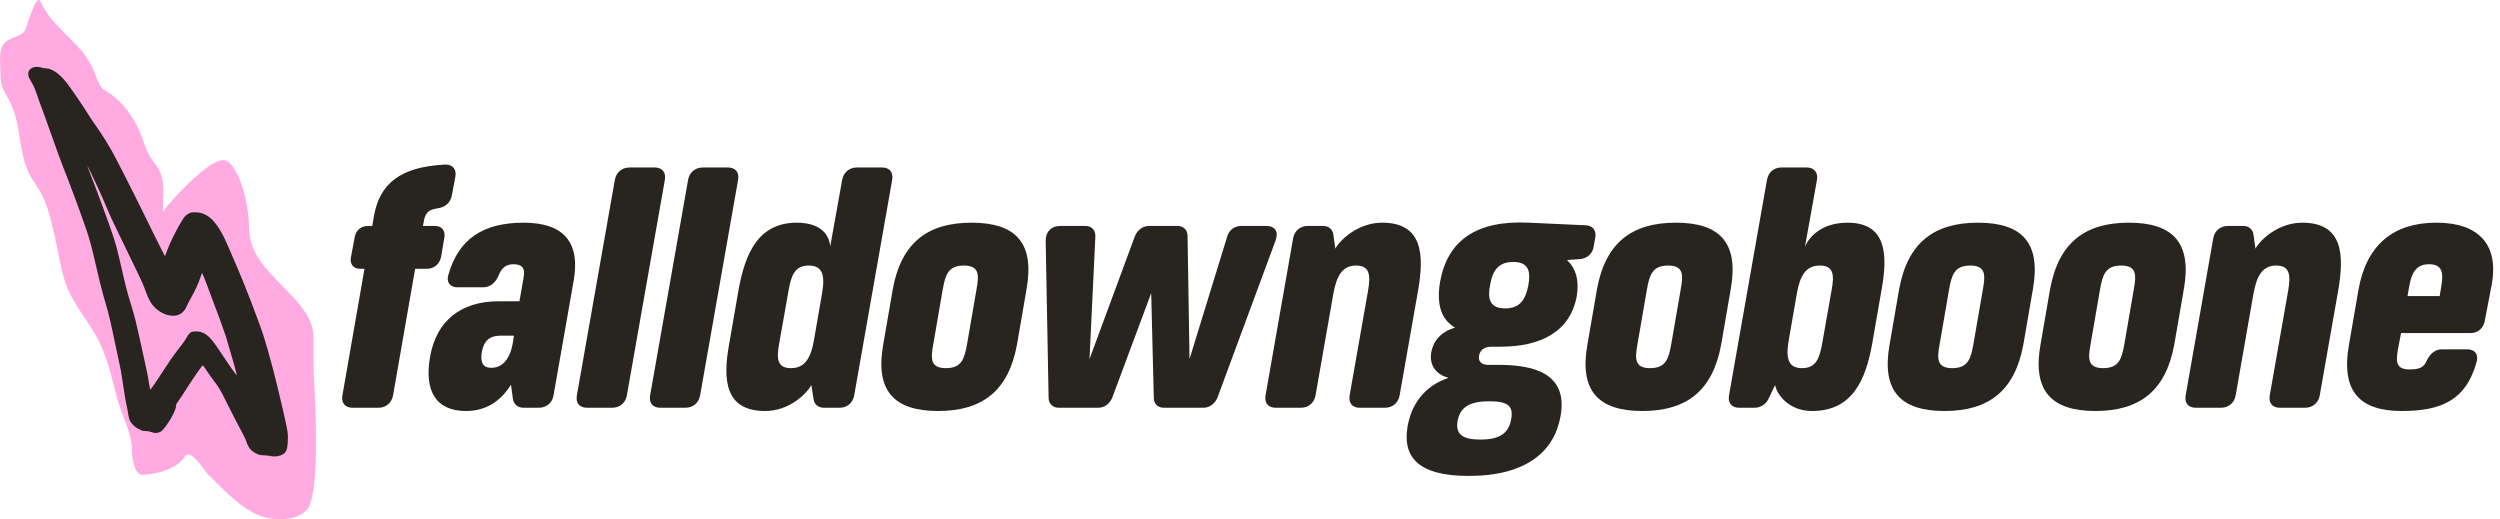 <svg width="308" height="64" viewBox="0 0 308 64" fill="none" xmlns="http://www.w3.org/2000/svg">
<path d="M19.041 20.088C20.515 21.89 20.071 23.827 20.071 26.106C21.089 24.58 24.582 21.038 26.253 20.153C27.599 19.44 28.087 19.577 28.902 20.873C30.008 22.628 30.669 25.812 30.669 27.872C30.669 31.502 33.199 33.532 35.526 35.984C36.995 37.532 38.617 39.286 38.617 41.528V43.899C38.617 46.827 38.911 49.727 38.911 52.665C38.911 55.548 39.047 59.188 38.257 61.954C37.673 63.998 34.679 64.203 32.876 63.802C30.197 63.206 27.581 60.403 25.681 58.503C25.147 57.969 23.42 55.072 22.721 56.295C21.876 57.773 19.118 58.487 17.553 58.487C16.476 58.487 16.244 56.225 16.244 55.249C16.244 53.492 14.935 50.939 14.475 49.235C13.82 46.814 13.477 44.975 12.483 42.656C11.295 39.884 8.844 37.487 7.986 34.626C7.387 32.63 7.138 30.785 6.661 28.739L6.653 28.706C6.295 27.172 5.895 25.458 5.189 24.045C4.682 23.031 3.91 22.157 3.456 21.118C2.241 18.343 2.588 14.96 1.084 12.287C0.274 10.846 0.054 10.608 0.054 8.869C0.054 7.671 -0.327 5.72 0.937 4.977C1.58 4.598 2.729 4.401 3.063 3.734C3.388 3.084 4.454 -0.935 4.993 0.201C6.229 2.811 8.146 4.041 10.014 6.22C10.999 7.369 11.452 8.407 11.976 9.768C12.148 10.216 12.437 10.843 12.875 11.093C14.556 12.053 15.914 13.632 16.817 15.361C17.702 17.058 17.822 18.598 19.041 20.088Z" fill="#FFABE2"/>
<path fill-rule="evenodd" clip-rule="evenodd" d="M32.543 56.096C32.838 56.104 33.159 56.136 33.257 56.169C33.578 56.276 34.202 56.249 34.552 56.114C35.243 55.846 35.402 55.537 35.459 54.342C35.507 53.367 35.486 53.239 34.772 50.126C34.022 46.852 33.105 43.358 32.503 41.483C31.885 39.56 30.034 34.76 29.077 32.598C28.798 31.969 28.424 31.102 28.244 30.671C26.888 27.411 25.712 26.15 24.033 26.155C23.529 26.157 23.476 26.17 23.152 26.366C22.863 26.54 22.75 26.663 22.462 27.117C21.794 28.169 20.914 29.937 20.573 30.906C20.45 31.257 20.334 31.544 20.315 31.544C20.287 31.544 18.192 27.335 16.718 24.317C16.046 22.938 14.145 19.236 13.796 18.625C13.183 17.549 12.465 16.416 11.792 15.463C11.429 14.949 10.923 14.189 10.668 13.773C10.106 12.86 8.586 10.651 8.128 10.084C7.292 9.049 6.353 8.416 5.652 8.416C5.563 8.416 5.46 8.406 5.363 8.391C5.258 8.375 5.16 8.351 5.099 8.325C4.981 8.275 4.723 8.235 4.526 8.235C3.697 8.235 3.256 8.867 3.583 9.59C3.643 9.723 3.8 10 3.932 10.207C4.003 10.318 4.087 10.477 4.164 10.641C4.231 10.784 4.292 10.931 4.333 11.051C4.639 11.947 5.096 13.213 5.524 14.348C5.761 14.978 6.27 16.401 6.655 17.511C7.04 18.62 7.541 19.989 7.769 20.552C8.449 22.237 9.77 25.791 10.531 27.986C11.054 29.489 11.285 30.343 11.886 32.99C12.168 34.232 12.543 35.75 12.72 36.363L13.287 38.334C13.422 38.806 13.734 40.161 13.979 41.346C14.111 41.983 14.256 42.674 14.38 43.255C14.486 43.755 14.576 44.174 14.628 44.404C14.879 45.521 14.979 46.08 15.137 47.235C15.278 48.269 15.52 49.67 15.641 50.156C15.686 50.338 15.754 50.717 15.792 50.999C15.829 51.281 15.913 51.63 15.978 51.775C16.147 52.153 16.616 52.627 17.02 52.828C17.211 52.923 17.414 53.024 17.471 53.054C17.528 53.083 17.748 53.107 17.96 53.107C18.205 53.107 18.455 53.151 18.647 53.228C18.996 53.367 19.296 53.377 19.618 53.261C19.924 53.15 20.021 53.055 20.536 52.358C21.113 51.577 21.682 50.441 21.682 50.071C21.682 49.878 21.721 49.756 21.823 49.633C21.9 49.54 22.146 49.178 22.37 48.831C23.731 46.709 24.554 45.498 24.961 45.014C24.985 44.985 25.224 45.297 25.492 45.706C25.761 46.116 26.17 46.695 26.402 46.994C26.945 47.69 27.152 48.039 27.783 49.318C28.313 50.392 29.34 52.383 29.966 53.551C30.159 53.911 30.332 54.29 30.352 54.394C30.408 54.703 30.729 55.263 30.983 55.495C31.114 55.615 31.398 55.796 31.614 55.898C31.949 56.055 32.087 56.084 32.543 56.096ZM19.438 46.718C19.226 47.036 19.049 47.297 18.95 47.432C18.741 47.721 18.551 47.979 18.528 48.006C18.505 48.033 18.44 47.748 18.384 47.373C18.229 46.338 18.058 45.509 17.338 42.296C16.611 39.047 16.648 39.193 16.117 37.447C15.624 35.823 15.461 35.189 14.959 32.96C14.473 30.804 14.303 30.171 13.827 28.751C13.359 27.356 11.974 23.584 11.292 21.849C10.987 21.072 10.745 20.427 10.755 20.419C10.789 20.384 12.158 23.284 12.666 24.467C12.95 25.13 13.318 25.984 13.482 26.364C13.647 26.745 14.19 27.897 14.689 28.924C17.123 33.932 17.458 34.613 17.732 35.319C17.794 35.478 17.852 35.639 17.931 35.851C18.342 36.956 18.587 37.393 19.06 37.872C19.91 38.732 21.118 39.108 22 38.788C22.402 38.643 22.815 38.216 22.983 37.773C23.023 37.666 23.125 37.455 23.252 37.211C23.353 37.018 23.469 36.804 23.582 36.606C24.06 35.773 24.474 34.857 24.716 34.104C24.79 33.873 24.868 33.663 24.89 33.639C24.911 33.615 25.192 34.292 25.514 35.145C26.834 38.643 27.573 40.652 27.811 41.392C28.073 42.208 29.18 46.094 29.18 46.198C29.18 46.349 28.526 45.429 26.879 42.958C25.82 41.37 25.208 40.872 24.26 40.83C23.586 40.8 23.37 40.923 23.017 41.543C22.75 42.011 22.407 42.486 21.593 43.516C21.331 43.847 20.715 44.745 20.224 45.512C19.963 45.92 19.678 46.356 19.438 46.718Z" fill="#282520"/>
<path d="M44.345 33.115H44.905L42.185 48.715C42.025 49.635 42.505 50.235 43.425 50.235H46.625C47.545 50.235 48.265 49.635 48.425 48.715L51.145 33.115H52.625C53.465 33.115 54.185 32.515 54.345 31.635L54.745 29.275C54.905 28.435 54.425 27.835 53.585 27.835H52.105L52.185 27.435C52.345 26.315 52.705 25.835 53.865 25.675C54.825 25.555 55.505 24.995 55.665 24.075L56.105 21.755C56.265 20.835 55.745 20.235 54.825 20.275C49.385 20.555 46.785 22.555 46.065 26.635L45.865 27.835H45.305C44.505 27.835 43.825 28.395 43.705 29.195L43.225 31.755C43.105 32.555 43.545 33.115 44.345 33.115Z" fill="#282520"/>
<path d="M61.435 33.915C61.795 33.035 62.315 32.555 63.235 32.555C64.315 32.555 64.715 32.995 64.515 34.155L63.995 37.115H61.435C56.715 37.115 53.755 39.595 52.995 43.915C52.235 48.115 53.675 50.635 57.395 50.635C59.755 50.635 61.595 49.555 62.955 47.395L63.195 49.195C63.315 49.795 63.795 50.235 64.475 50.235H66.395C67.315 50.235 68.035 49.635 68.195 48.715L70.675 34.595C71.515 29.835 69.435 27.435 64.515 27.435C59.475 27.435 56.475 29.475 55.235 33.875C54.955 34.795 55.475 35.395 56.395 35.395H59.515C60.435 35.395 61.075 34.795 61.435 33.915ZM63.315 41.355L63.155 42.395C62.795 44.275 61.875 45.315 60.515 45.315C59.515 45.315 59.155 44.675 59.355 43.395C59.595 41.995 60.315 41.355 61.635 41.355H63.315Z" fill="#282520"/>
<path d="M75.75 22.155L71.07 48.715C70.91 49.635 71.39 50.235 72.31 50.235H75.43C76.35 50.235 77.07 49.635 77.23 48.715L81.91 22.155C82.07 21.235 81.59 20.635 80.67 20.635H77.55C76.63 20.635 75.91 21.235 75.75 22.155Z" fill="#282520"/>
<path d="M84.774 22.155L80.094 48.715C79.934 49.635 80.414 50.235 81.334 50.235H84.454C85.374 50.235 86.094 49.635 86.254 48.715L90.934 22.155C91.094 21.235 90.614 20.635 89.694 20.635H86.574C85.654 20.635 84.934 21.235 84.774 22.155Z" fill="#282520"/>
<path d="M109.917 22.155C110.077 21.235 109.597 20.635 108.677 20.635H105.557C104.637 20.635 103.917 21.235 103.757 22.155L102.277 30.395C102.237 29.315 101.477 27.435 98.157 27.435C93.397 27.435 91.797 31.275 90.997 35.675L89.837 42.355C89.037 46.755 89.277 50.635 94.277 50.635C97.197 50.635 99.357 48.555 99.957 47.435L100.237 49.195C100.317 49.835 100.837 50.235 101.517 50.235H103.437C104.357 50.235 105.077 49.635 105.237 48.715L109.917 22.155ZM99.637 32.715C101.317 32.715 101.677 33.875 101.277 36.155L100.277 41.915C99.877 44.195 99.117 45.355 97.437 45.355C95.677 45.355 95.677 44.075 95.997 42.315L97.157 35.755C97.477 33.995 97.877 32.715 99.637 32.715Z" fill="#282520"/>
<path d="M119.702 27.435C114.262 27.435 111.022 29.915 109.982 35.675L108.822 42.395C107.782 48.155 110.142 50.635 115.582 50.635C121.022 50.635 124.262 48.155 125.302 42.395L126.462 35.675C127.502 29.915 125.142 27.435 119.702 27.435ZM118.742 32.715C120.702 32.715 120.622 33.915 120.302 35.675L119.142 42.395C118.822 44.155 118.502 45.355 116.542 45.355C114.582 45.355 114.662 44.155 114.982 42.395L116.142 35.675C116.462 33.915 116.782 32.715 118.742 32.715Z" fill="#282520"/>
<path d="M155.988 27.835H152.908C152.108 27.835 151.388 28.355 151.188 29.155L146.548 44.235L146.308 29.075C146.308 28.315 145.788 27.835 145.068 27.835H141.548C140.828 27.835 140.148 28.315 139.828 29.075L134.228 44.235L134.948 29.155C134.988 28.355 134.508 27.835 133.708 27.835H130.628C129.508 27.835 128.828 28.555 128.828 29.635L129.188 48.995C129.188 49.755 129.708 50.235 130.428 50.235H135.308C136.068 50.235 136.708 49.755 137.028 48.995L141.828 36.115L142.148 48.995C142.148 49.755 142.628 50.235 143.388 50.235H148.268C148.988 50.235 149.668 49.755 149.988 48.995L157.148 29.635C157.548 28.555 157.108 27.835 155.988 27.835Z" fill="#282520"/>
<path d="M159.314 29.355L155.914 48.715C155.754 49.635 156.234 50.235 157.154 50.235H160.274C161.194 50.235 161.914 49.635 162.074 48.715L164.274 36.155C164.674 33.955 165.394 32.715 167.074 32.715C168.834 32.715 168.834 34.035 168.554 35.755L166.274 48.715C166.114 49.635 166.594 50.235 167.514 50.235H170.634C171.554 50.235 172.274 49.635 172.434 48.715L174.714 35.755C175.474 31.355 175.274 27.435 170.274 27.435C167.354 27.435 165.114 29.515 164.514 30.635L164.274 28.915C164.194 28.275 163.714 27.835 163.034 27.835H161.114C160.194 27.835 159.474 28.435 159.314 29.355Z" fill="#282520"/>
<path d="M188.378 27.435C181.858 27.115 178.338 29.635 177.418 34.715C176.938 37.635 177.618 39.395 179.258 40.355C177.498 40.915 176.618 41.955 176.338 43.355C176.018 45.155 177.098 46.195 178.458 46.555C175.298 47.595 173.858 50.035 173.418 52.515C172.778 56.195 174.578 58.635 180.938 58.635C188.018 58.635 191.498 55.635 192.258 51.275C193.058 46.835 190.258 44.955 184.778 44.955H183.378C182.498 44.955 182.098 44.515 182.218 43.795C182.378 43.075 182.898 42.715 183.778 42.715H184.858C189.738 42.715 193.458 40.915 194.258 36.475C194.578 34.515 194.138 33.075 193.058 32.035L194.698 31.915C195.538 31.835 196.218 31.235 196.338 30.395L196.538 29.275C196.698 28.435 196.258 27.795 195.378 27.755L188.378 27.435ZM186.418 32.275C188.378 32.275 188.578 33.475 188.298 35.115C187.978 36.755 187.378 37.995 185.418 37.995C183.498 37.995 183.258 36.755 183.578 35.115C183.858 33.475 184.498 32.275 186.418 32.275ZM183.498 49.435C185.898 49.435 186.458 50.115 186.178 51.635C185.898 53.275 184.898 54.155 182.378 54.155C180.138 54.155 179.298 53.475 179.578 51.835C179.898 50.115 181.138 49.435 183.498 49.435Z" fill="#282520"/>
<path d="M206.459 27.435C201.019 27.435 197.779 29.915 196.739 35.675L195.579 42.395C194.539 48.155 196.899 50.635 202.339 50.635C207.779 50.635 211.019 48.155 212.059 42.395L213.219 35.675C214.259 29.915 211.899 27.435 206.459 27.435ZM205.499 32.715C207.459 32.715 207.379 33.915 207.059 35.675L205.899 42.395C205.579 44.155 205.259 45.355 203.299 45.355C201.339 45.355 201.419 44.155 201.739 42.395L202.899 35.675C203.219 33.915 203.539 32.715 205.499 32.715Z" fill="#282520"/>
<path d="M217.693 22.155L213.013 48.715C212.853 49.635 213.333 50.235 214.253 50.235H216.173C216.853 50.235 217.533 49.835 217.853 49.195L218.693 47.435C218.893 48.555 220.333 50.635 223.253 50.635C228.253 50.635 229.853 46.755 230.653 42.355L231.813 35.675C232.613 31.275 232.373 27.435 227.613 27.435C224.293 27.435 222.813 29.315 222.373 30.395L223.853 22.155C224.013 21.235 223.493 20.635 222.573 20.635H219.453C218.533 20.635 217.853 21.235 217.693 22.155ZM224.213 32.715C225.973 32.715 225.973 33.995 225.653 35.755L224.493 42.315C224.173 44.075 223.773 45.355 222.013 45.355C220.333 45.355 219.973 44.195 220.373 41.915L221.373 36.155C221.773 33.875 222.533 32.715 224.213 32.715Z" fill="#282520"/>
<path d="M243.686 27.435C238.246 27.435 235.006 29.915 233.966 35.675L232.806 42.395C231.766 48.155 234.126 50.635 239.566 50.635C245.006 50.635 248.246 48.155 249.286 42.395L250.446 35.675C251.486 29.915 249.126 27.435 243.686 27.435ZM242.726 32.715C244.686 32.715 244.606 33.915 244.286 35.675L243.126 42.395C242.806 44.155 242.486 45.355 240.526 45.355C238.566 45.355 238.646 44.155 238.966 42.395L240.126 35.675C240.446 33.915 240.766 32.715 242.726 32.715Z" fill="#282520"/>
<path d="M262.28 27.435C256.84 27.435 253.6 29.915 252.56 35.675L251.4 42.395C250.36 48.155 252.72 50.635 258.16 50.635C263.6 50.635 266.84 48.155 267.88 42.395L269.04 35.675C270.08 29.915 267.72 27.435 262.28 27.435ZM261.32 32.715C263.28 32.715 263.2 33.915 262.88 35.675L261.72 42.395C261.4 44.155 261.08 45.355 259.12 45.355C257.16 45.355 257.24 44.155 257.56 42.395L258.72 35.675C259.04 33.915 259.36 32.715 261.32 32.715Z" fill="#282520"/>
<path d="M272.673 29.355L269.273 48.715C269.113 49.635 269.593 50.235 270.513 50.235H273.633C274.553 50.235 275.273 49.635 275.433 48.715L277.633 36.155C278.033 33.955 278.753 32.715 280.433 32.715C282.193 32.715 282.193 34.035 281.913 35.755L279.633 48.715C279.473 49.635 279.953 50.235 280.873 50.235H283.993C284.913 50.235 285.633 49.635 285.793 48.715L288.073 35.755C288.833 31.355 288.633 27.435 283.633 27.435C280.713 27.435 278.473 29.515 277.873 30.635L277.633 28.915C277.553 28.275 277.073 27.835 276.393 27.835H274.473C273.553 27.835 272.833 28.435 272.673 29.355Z" fill="#282520"/>
<path d="M306.128 39.515L307.008 34.915C307.808 30.195 305.448 27.435 300.168 27.435C294.888 27.435 291.568 30.115 290.568 35.675L289.408 42.395C288.328 48.355 290.848 50.635 295.888 50.635C300.888 50.635 303.848 49.235 305.128 44.555C305.368 43.635 304.887 43.035 303.967 43.035H300.848C299.928 43.035 299.327 43.675 298.927 44.515C298.647 45.195 298.128 45.515 296.928 45.515C295.328 45.515 295.128 44.795 295.408 43.155L295.808 41.035H304.367C305.287 41.035 305.968 40.435 306.128 39.515ZM300.568 36.475H296.608L296.808 35.315C297.088 33.715 297.607 32.555 299.247 32.555C300.927 32.555 301.047 33.635 300.767 35.275L300.568 36.475Z" fill="#282520"/>
</svg>
